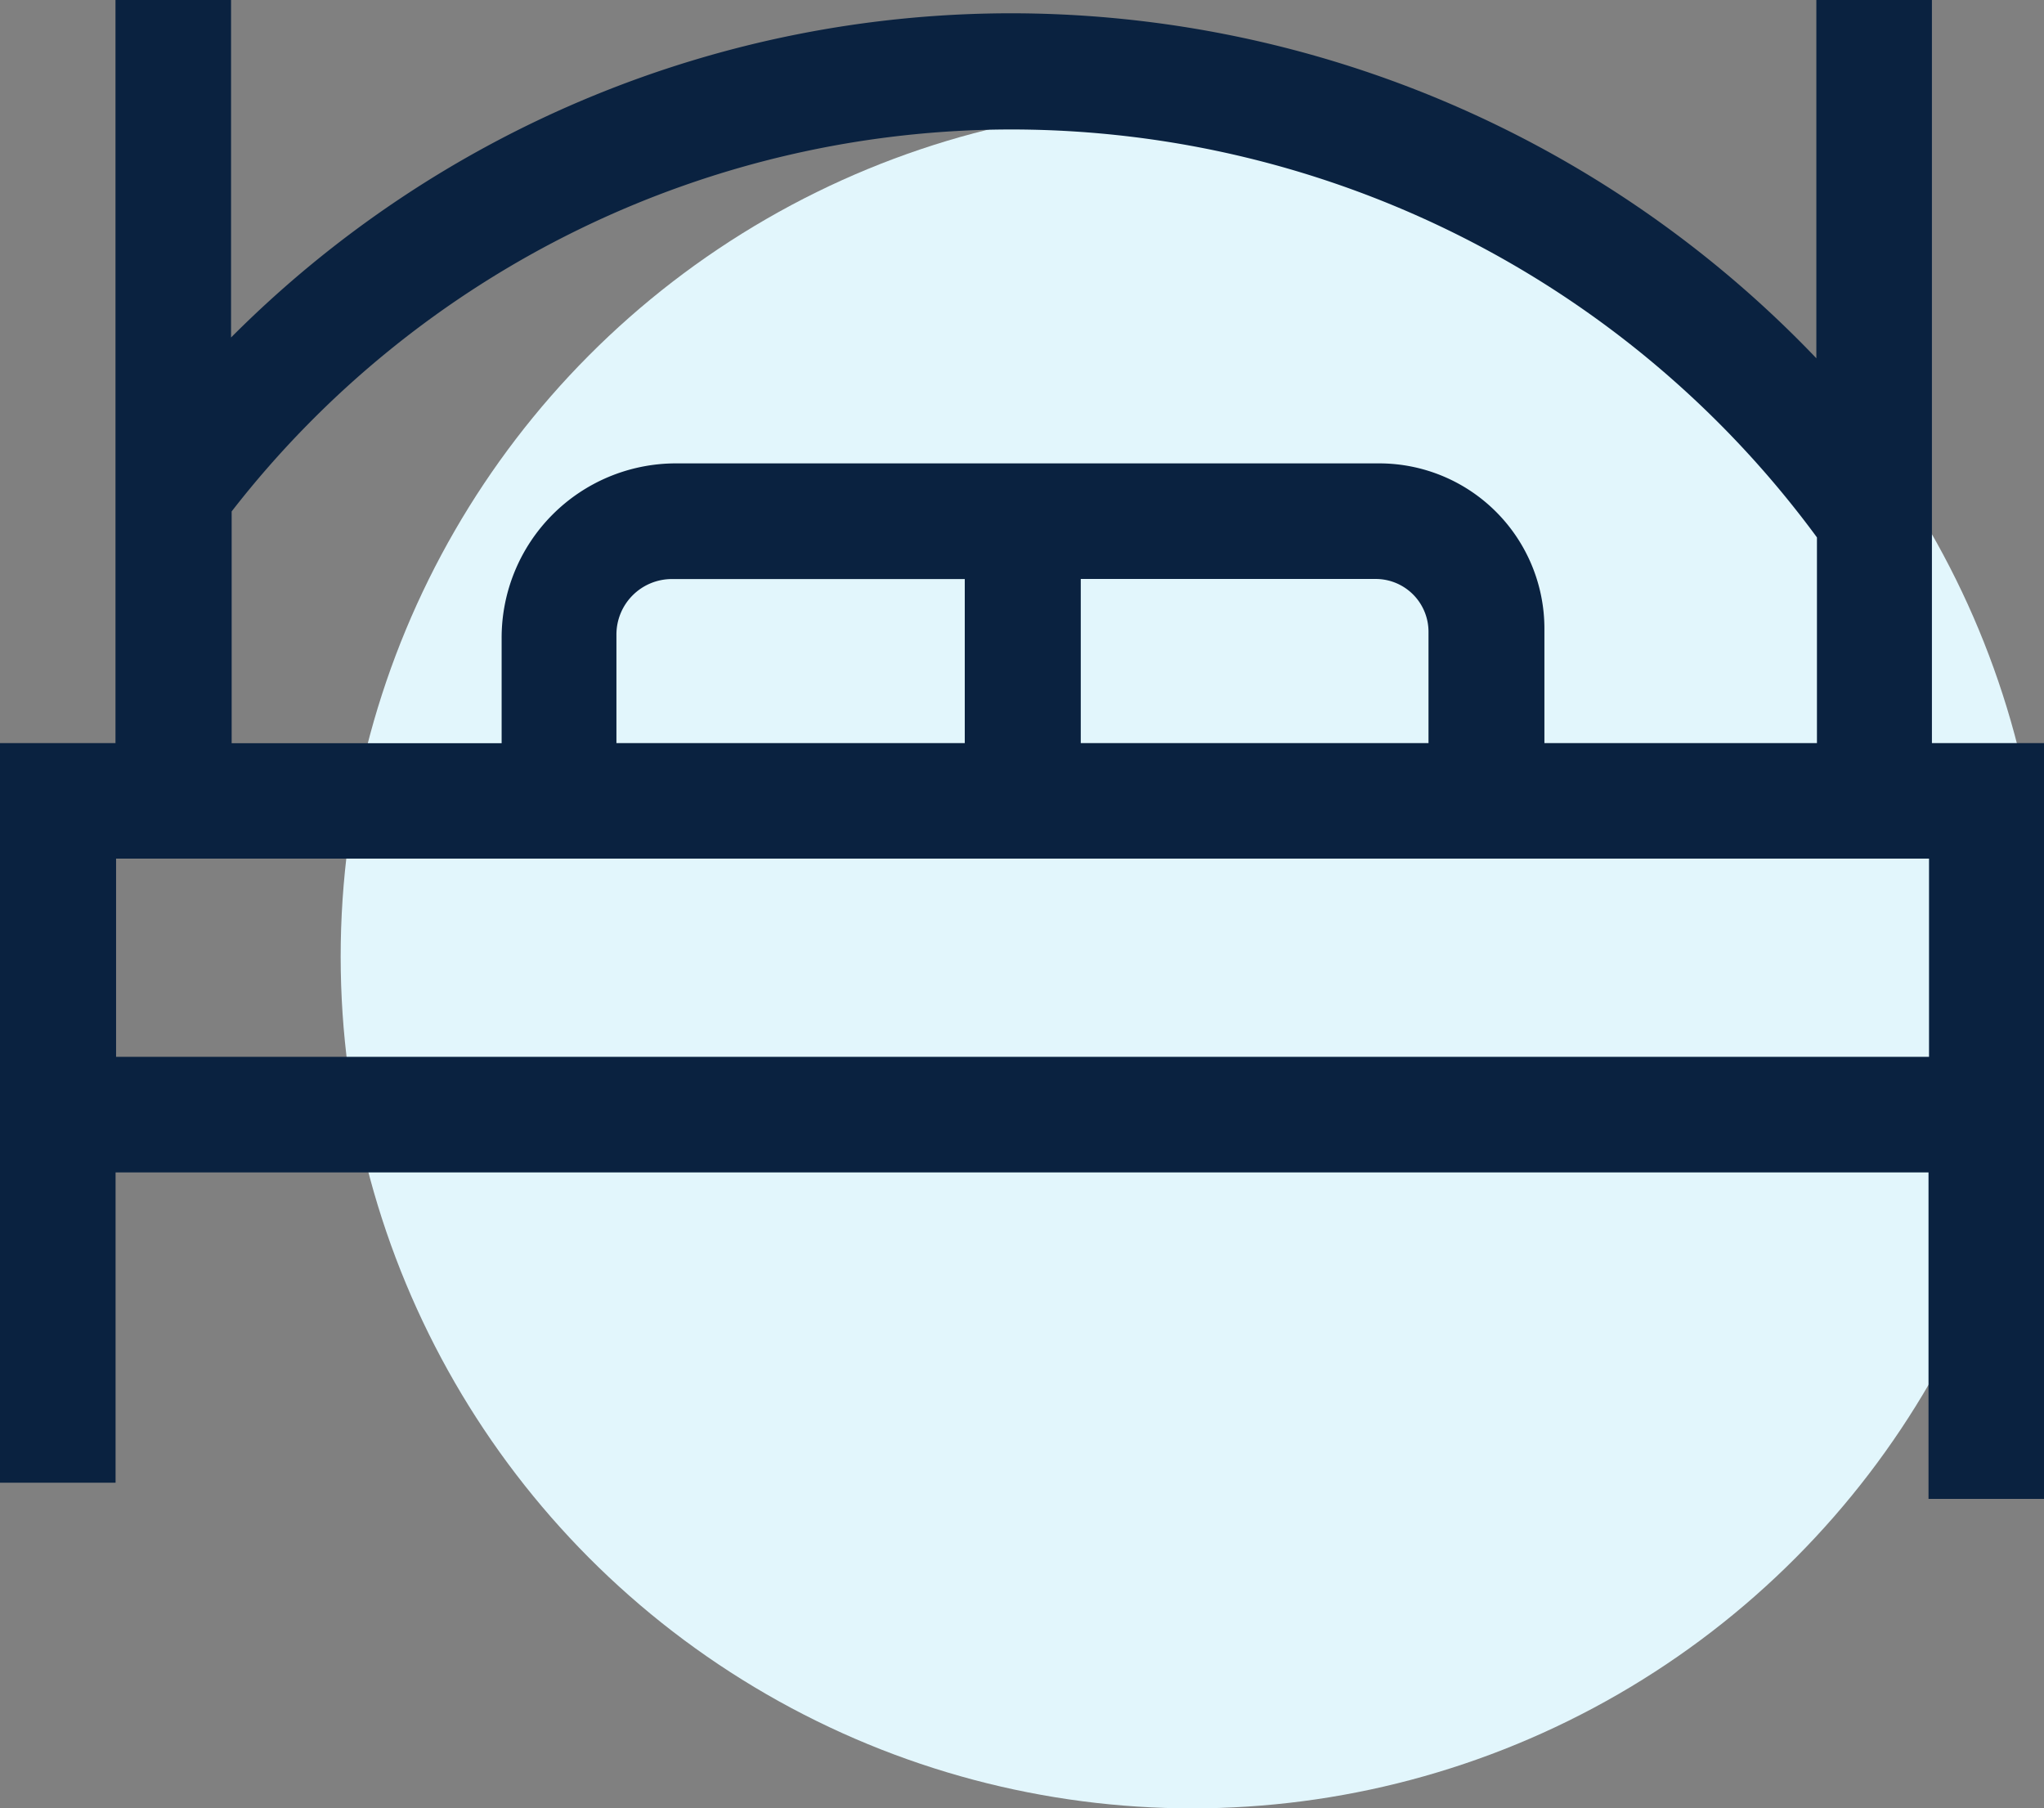 <svg xmlns="http://www.w3.org/2000/svg" width="24" height="21.23" viewBox="0 0 24 21.23">
  <rect x="0" y="0" width="24" height="21.23" fill="#808080" stroke="none"/>
  <g id="Group_5231" data-name="Group 5231" transform="translate(-107 -484.77)">
    <circle id="Ellipse_335" data-name="Ellipse 335" cx="10" cy="10" r="10" transform="translate(111 486)" fill="#e2f6fc"/>
    <path id="Path_3090" data-name="Path 3090" d="M227.494-46.566V-55.29h-1.357v4.206a13.083,13.083,0,0,0-9.422-4.05,12.935,12.935,0,0,0-9.192,3.806V-55.29h-1.357v8.724H204.81v8.683h1.357v-3.643h21.287v3.833h1.357v-8.873Zm-19.964-2.72a11.6,11.6,0,0,1,9.192-4.484,11.747,11.747,0,0,1,9.422,4.789v2.415h-3.2V-47.91a1.94,1.94,0,0,0-1.94-1.94h-8.262A2.047,2.047,0,0,0,210.7-47.8v1.235H207.53Zm8.608,2.72h-4.09v-1.275a.651.651,0,0,1,.651-.651h3.439Zm5.447,0H217.5v-1.927h3.466a.62.62,0,0,1,.617.617v1.309Zm-15.412,3.683V-45.21H227.46v2.327Z" transform="translate(-97.81 540.06)" fill="#0a2240"/>
  </g>
</svg>
